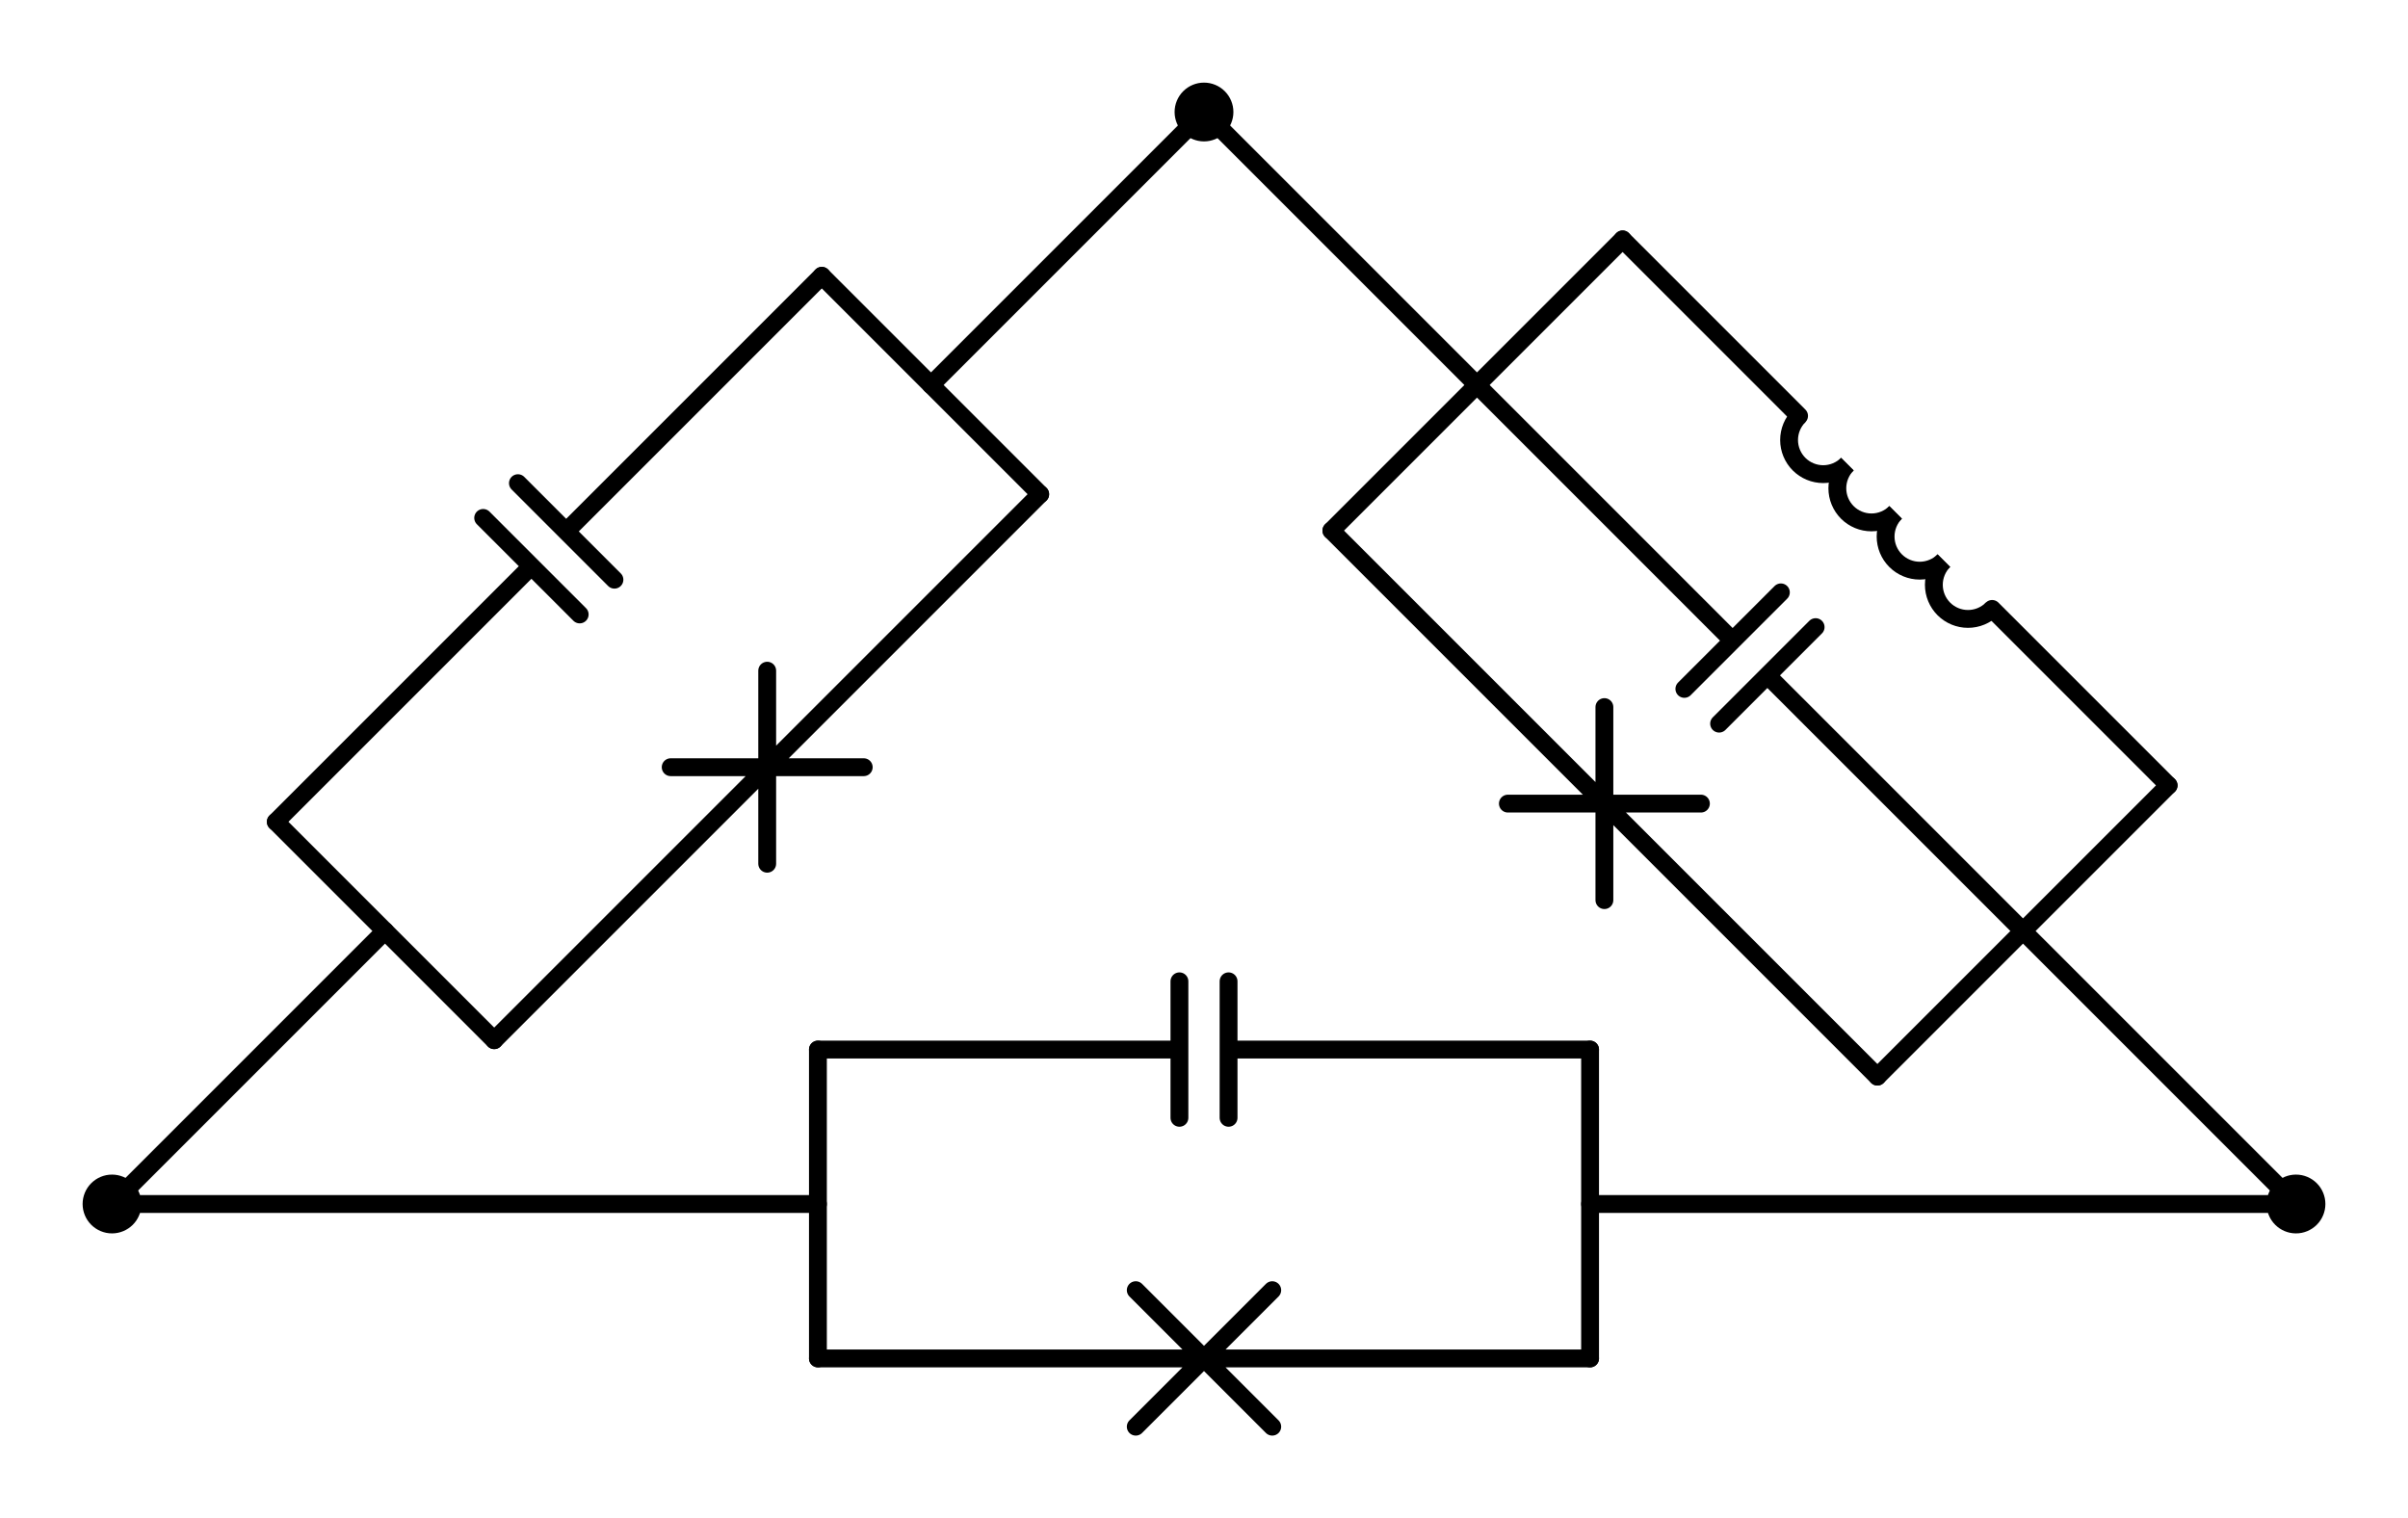 <?xml version="1.0" encoding="utf-8" standalone="no"?>
<!DOCTYPE svg PUBLIC "-//W3C//DTD SVG 1.1//EN"
  "http://www.w3.org/Graphics/SVG/1.1/DTD/svg11.dtd">
<svg xmlns:xlink="http://www.w3.org/1999/xlink" width="269.91pt" height="170.175pt" viewBox="0 0 269.91 170.175" xmlns="http://www.w3.org/2000/svg" version="1.1">
 <defs>
  <style type="text/css">*{stroke-linejoin: round; stroke-linecap: butt}</style>
 </defs>
 <g id="figure_1">
  <g id="patch_1">
   <path d="M 0 170.175 
L 269.91 170.175 
L 269.91 0 
L 0 0 
L 0 170.175 
z
" style="fill: none"/>
  </g>
  <g id="axes_1">
   <g id="patch_2">
    <path d="M 217.884 62.844 
C 217.167 63.561 216.764 64.535 216.764 65.549 
C 216.764 66.563 217.167 67.537 217.884 68.254 
C 218.601 68.971 219.575 69.374 220.589 69.374 
C 221.603 69.374 222.577 68.971 223.294 68.254 
" clip-path="url(#pf5950b6f33)" style="fill: none; stroke: #000000; stroke-width: 2; stroke-linejoin: miter"/>
   </g>
   <g id="patch_3">
    <path d="M 212.475 57.435 
C 211.758 58.152 211.355 59.126 211.355 60.14 
C 211.355 61.154 211.758 62.127 212.475 62.844 
C 213.192 63.561 214.166 63.965 215.18 63.965 
C 216.194 63.965 217.167 63.561 217.884 62.844 
" clip-path="url(#pf5950b6f33)" style="fill: none; stroke: #000000; stroke-width: 2; stroke-linejoin: miter"/>
   </g>
   <g id="patch_4">
    <path d="M 207.066 52.026 
C 206.349 52.743 205.945 53.716 205.945 54.73 
C 205.945 55.744 206.349 56.718 207.066 57.435 
C 207.783 58.152 208.756 58.555 209.77 58.555 
C 210.784 58.555 211.758 58.152 212.475 57.435 
" clip-path="url(#pf5950b6f33)" style="fill: none; stroke: #000000; stroke-width: 2; stroke-linejoin: miter"/>
   </g>
   <g id="patch_5">
    <path d="M 201.656 46.616 
C 200.939 47.333 200.536 48.307 200.536 49.321 
C 200.536 50.335 200.939 51.309 201.656 52.026 
C 202.373 52.743 203.347 53.146 204.361 53.146 
C 205.375 53.146 206.349 52.743 207.066 52.026 
" clip-path="url(#pf5950b6f33)" style="fill: none; stroke: #000000; stroke-width: 2; stroke-linejoin: miter"/>
   </g>
   <g id="line2d_1">
    <path d="M 12.555 134.955 
L 91.68 134.955 
" clip-path="url(#pf5950b6f33)" style="fill: none; stroke: #000000; stroke-width: 2; stroke-linecap: round"/>
   </g>
   <g id="line2d_2">
    <path d="M 257.355 134.955 
L 178.23 134.955 
" clip-path="url(#pf5950b6f33)" style="fill: none; stroke: #000000; stroke-width: 2; stroke-linecap: round"/>
   </g>
   <g id="line2d_3">
    <path d="M 91.68 117.645 
L 91.68 152.265 
" clip-path="url(#pf5950b6f33)" style="fill: none; stroke: #000000; stroke-width: 2; stroke-linecap: round"/>
   </g>
   <g id="line2d_4">
    <path d="M 178.23 117.645 
L 178.23 152.265 
" clip-path="url(#pf5950b6f33)" style="fill: none; stroke: #000000; stroke-width: 2; stroke-linecap: round"/>
   </g>
   <g id="line2d_5">
    <path d="M 91.68 117.645 
L 132.201 117.645 
M 132.201 109.995 
L 132.201 125.295 
M 137.709 109.995 
L 137.709 125.295 
M 137.709 117.645 
L 178.23 117.645 
" clip-path="url(#pf5950b6f33)" style="fill: none; stroke: #000000; stroke-width: 2; stroke-linecap: round"/>
   </g>
   <g id="line2d_6">
    <path d="M 91.68 152.265 
L 134.955 152.265 
M 127.305 144.615 
L 142.605 159.915 
M 142.605 144.615 
L 127.305 159.915 
M 134.955 152.265 
L 178.23 152.265 
" clip-path="url(#pf5950b6f33)" style="fill: none; stroke: #000000; stroke-width: 2; stroke-linecap: round"/>
   </g>
   <g id="line2d_7">
    <path d="M 12.555 134.955 
L 43.155 104.355 
" clip-path="url(#pf5950b6f33)" style="fill: none; stroke: #000000; stroke-width: 2; stroke-linecap: round"/>
   </g>
   <g id="line2d_8">
    <path d="M 134.955 12.555 
L 104.355 43.155 
" clip-path="url(#pf5950b6f33)" style="fill: none; stroke: #000000; stroke-width: 2; stroke-linecap: round"/>
   </g>
   <g id="line2d_9">
    <path d="M 30.915 92.115 
L 55.395 116.595 
" clip-path="url(#pf5950b6f33)" style="fill: none; stroke: #000000; stroke-width: 2; stroke-linecap: round"/>
   </g>
   <g id="line2d_10">
    <path d="M 92.115 30.915 
L 116.595 55.395 
" clip-path="url(#pf5950b6f33)" style="fill: none; stroke: #000000; stroke-width: 2; stroke-linecap: round"/>
   </g>
   <g id="line2d_11">
    <path d="M 30.915 92.115 
L 59.568 63.462 
M 54.158 58.053 
L 64.977 68.872 
M 58.053 54.158 
L 68.872 64.977 
M 63.462 59.568 
L 92.115 30.915 
" clip-path="url(#pf5950b6f33)" style="fill: none; stroke: #000000; stroke-width: 2; stroke-linecap: round"/>
   </g>
   <g id="line2d_12">
    <path d="M 55.395 116.595 
L 85.995 85.995 
M 75.176 85.995 
L 96.814 85.995 
M 85.995 75.176 
L 85.995 96.814 
M 85.995 85.995 
L 116.595 55.395 
" clip-path="url(#pf5950b6f33)" style="fill: none; stroke: #000000; stroke-width: 2; stroke-linecap: round"/>
   </g>
   <g id="line2d_13">
    <path d="M 257.355 134.955 
L 226.755 104.355 
" clip-path="url(#pf5950b6f33)" style="fill: none; stroke: #000000; stroke-width: 2; stroke-linecap: round"/>
   </g>
   <g id="line2d_14">
    <path d="M 134.955 12.555 
L 165.555 43.155 
" clip-path="url(#pf5950b6f33)" style="fill: none; stroke: #000000; stroke-width: 2; stroke-linecap: round"/>
   </g>
   <g id="line2d_15">
    <path d="M 210.435 120.675 
L 243.075 88.035 
" clip-path="url(#pf5950b6f33)" style="fill: none; stroke: #000000; stroke-width: 2; stroke-linecap: round"/>
   </g>
   <g id="line2d_16">
    <path d="M 149.235 59.475 
L 181.875 26.835 
" clip-path="url(#pf5950b6f33)" style="fill: none; stroke: #000000; stroke-width: 2; stroke-linecap: round"/>
   </g>
   <g id="line2d_17">
    <path d="M 226.755 104.355 
L 198.102 75.702 
M 192.693 81.112 
L 203.512 70.293 
M 188.798 77.217 
L 199.617 66.398 
M 194.208 71.808 
L 165.555 43.155 
" clip-path="url(#pf5950b6f33)" style="fill: none; stroke: #000000; stroke-width: 2; stroke-linecap: round"/>
   </g>
   <g id="line2d_18">
    <path d="M 210.435 120.675 
L 179.835 90.075 
M 179.835 100.894 
L 179.835 79.256 
M 169.016 90.075 
L 190.654 90.075 
M 179.835 90.075 
L 149.235 59.475 
" clip-path="url(#pf5950b6f33)" style="fill: none; stroke: #000000; stroke-width: 2; stroke-linecap: round"/>
   </g>
   <g id="line2d_19">
    <path d="M 243.075 88.035 
L 223.294 68.254 
M 201.656 46.616 
L 181.875 26.835 
" clip-path="url(#pf5950b6f33)" style="fill: none; stroke: #000000; stroke-width: 2; stroke-linecap: round"/>
   </g>
   <g id="patch_6">
    <path d="M 12.555 137.25 
C 13.164 137.25 13.747 137.008 14.178 136.578 
C 14.608 136.147 14.85 135.564 14.85 134.955 
C 14.85 134.346 14.608 133.763 14.178 133.332 
C 13.747 132.902 13.164 132.66 12.555 132.66 
C 11.946 132.66 11.363 132.902 10.932 133.332 
C 10.502 133.763 10.26 134.346 10.26 134.955 
C 10.26 135.564 10.502 136.147 10.932 136.578 
C 11.363 137.008 11.946 137.25 12.555 137.25 
z
" clip-path="url(#pf5950b6f33)" style="stroke: #000000; stroke-width: 2; stroke-linejoin: miter"/>
   </g>
   <g id="patch_7">
    <path d="M 257.355 137.25 
C 257.964 137.25 258.547 137.008 258.978 136.578 
C 259.408 136.147 259.65 135.564 259.65 134.955 
C 259.65 134.346 259.408 133.763 258.978 133.332 
C 258.547 132.902 257.964 132.66 257.355 132.66 
C 256.746 132.66 256.163 132.902 255.732 133.332 
C 255.302 133.763 255.06 134.346 255.06 134.955 
C 255.06 135.564 255.302 136.147 255.732 136.578 
C 256.163 137.008 256.746 137.25 257.355 137.25 
z
" clip-path="url(#pf5950b6f33)" style="stroke: #000000; stroke-width: 2; stroke-linejoin: miter"/>
   </g>
   <g id="patch_8">
    <path d="M 134.955 14.85 
C 135.564 14.85 136.147 14.608 136.578 14.178 
C 137.008 13.747 137.25 13.164 137.25 12.555 
C 137.25 11.946 137.008 11.363 136.578 10.932 
C 136.147 10.502 135.564 10.26 134.955 10.26 
C 134.346 10.26 133.763 10.502 133.332 10.932 
C 132.902 11.363 132.66 11.946 132.66 12.555 
C 132.66 13.164 132.902 13.747 133.332 14.178 
C 133.763 14.608 134.346 14.85 134.955 14.85 
z
" clip-path="url(#pf5950b6f33)" style="stroke: #000000; stroke-width: 2; stroke-linejoin: miter"/>
   </g>
  </g>
 </g>
 <defs>
  <clipPath id="pf5950b6f33">
   <rect x="7.2" y="7.2" width="255.51" height="155.775"/>
  </clipPath>
 </defs>
</svg>
